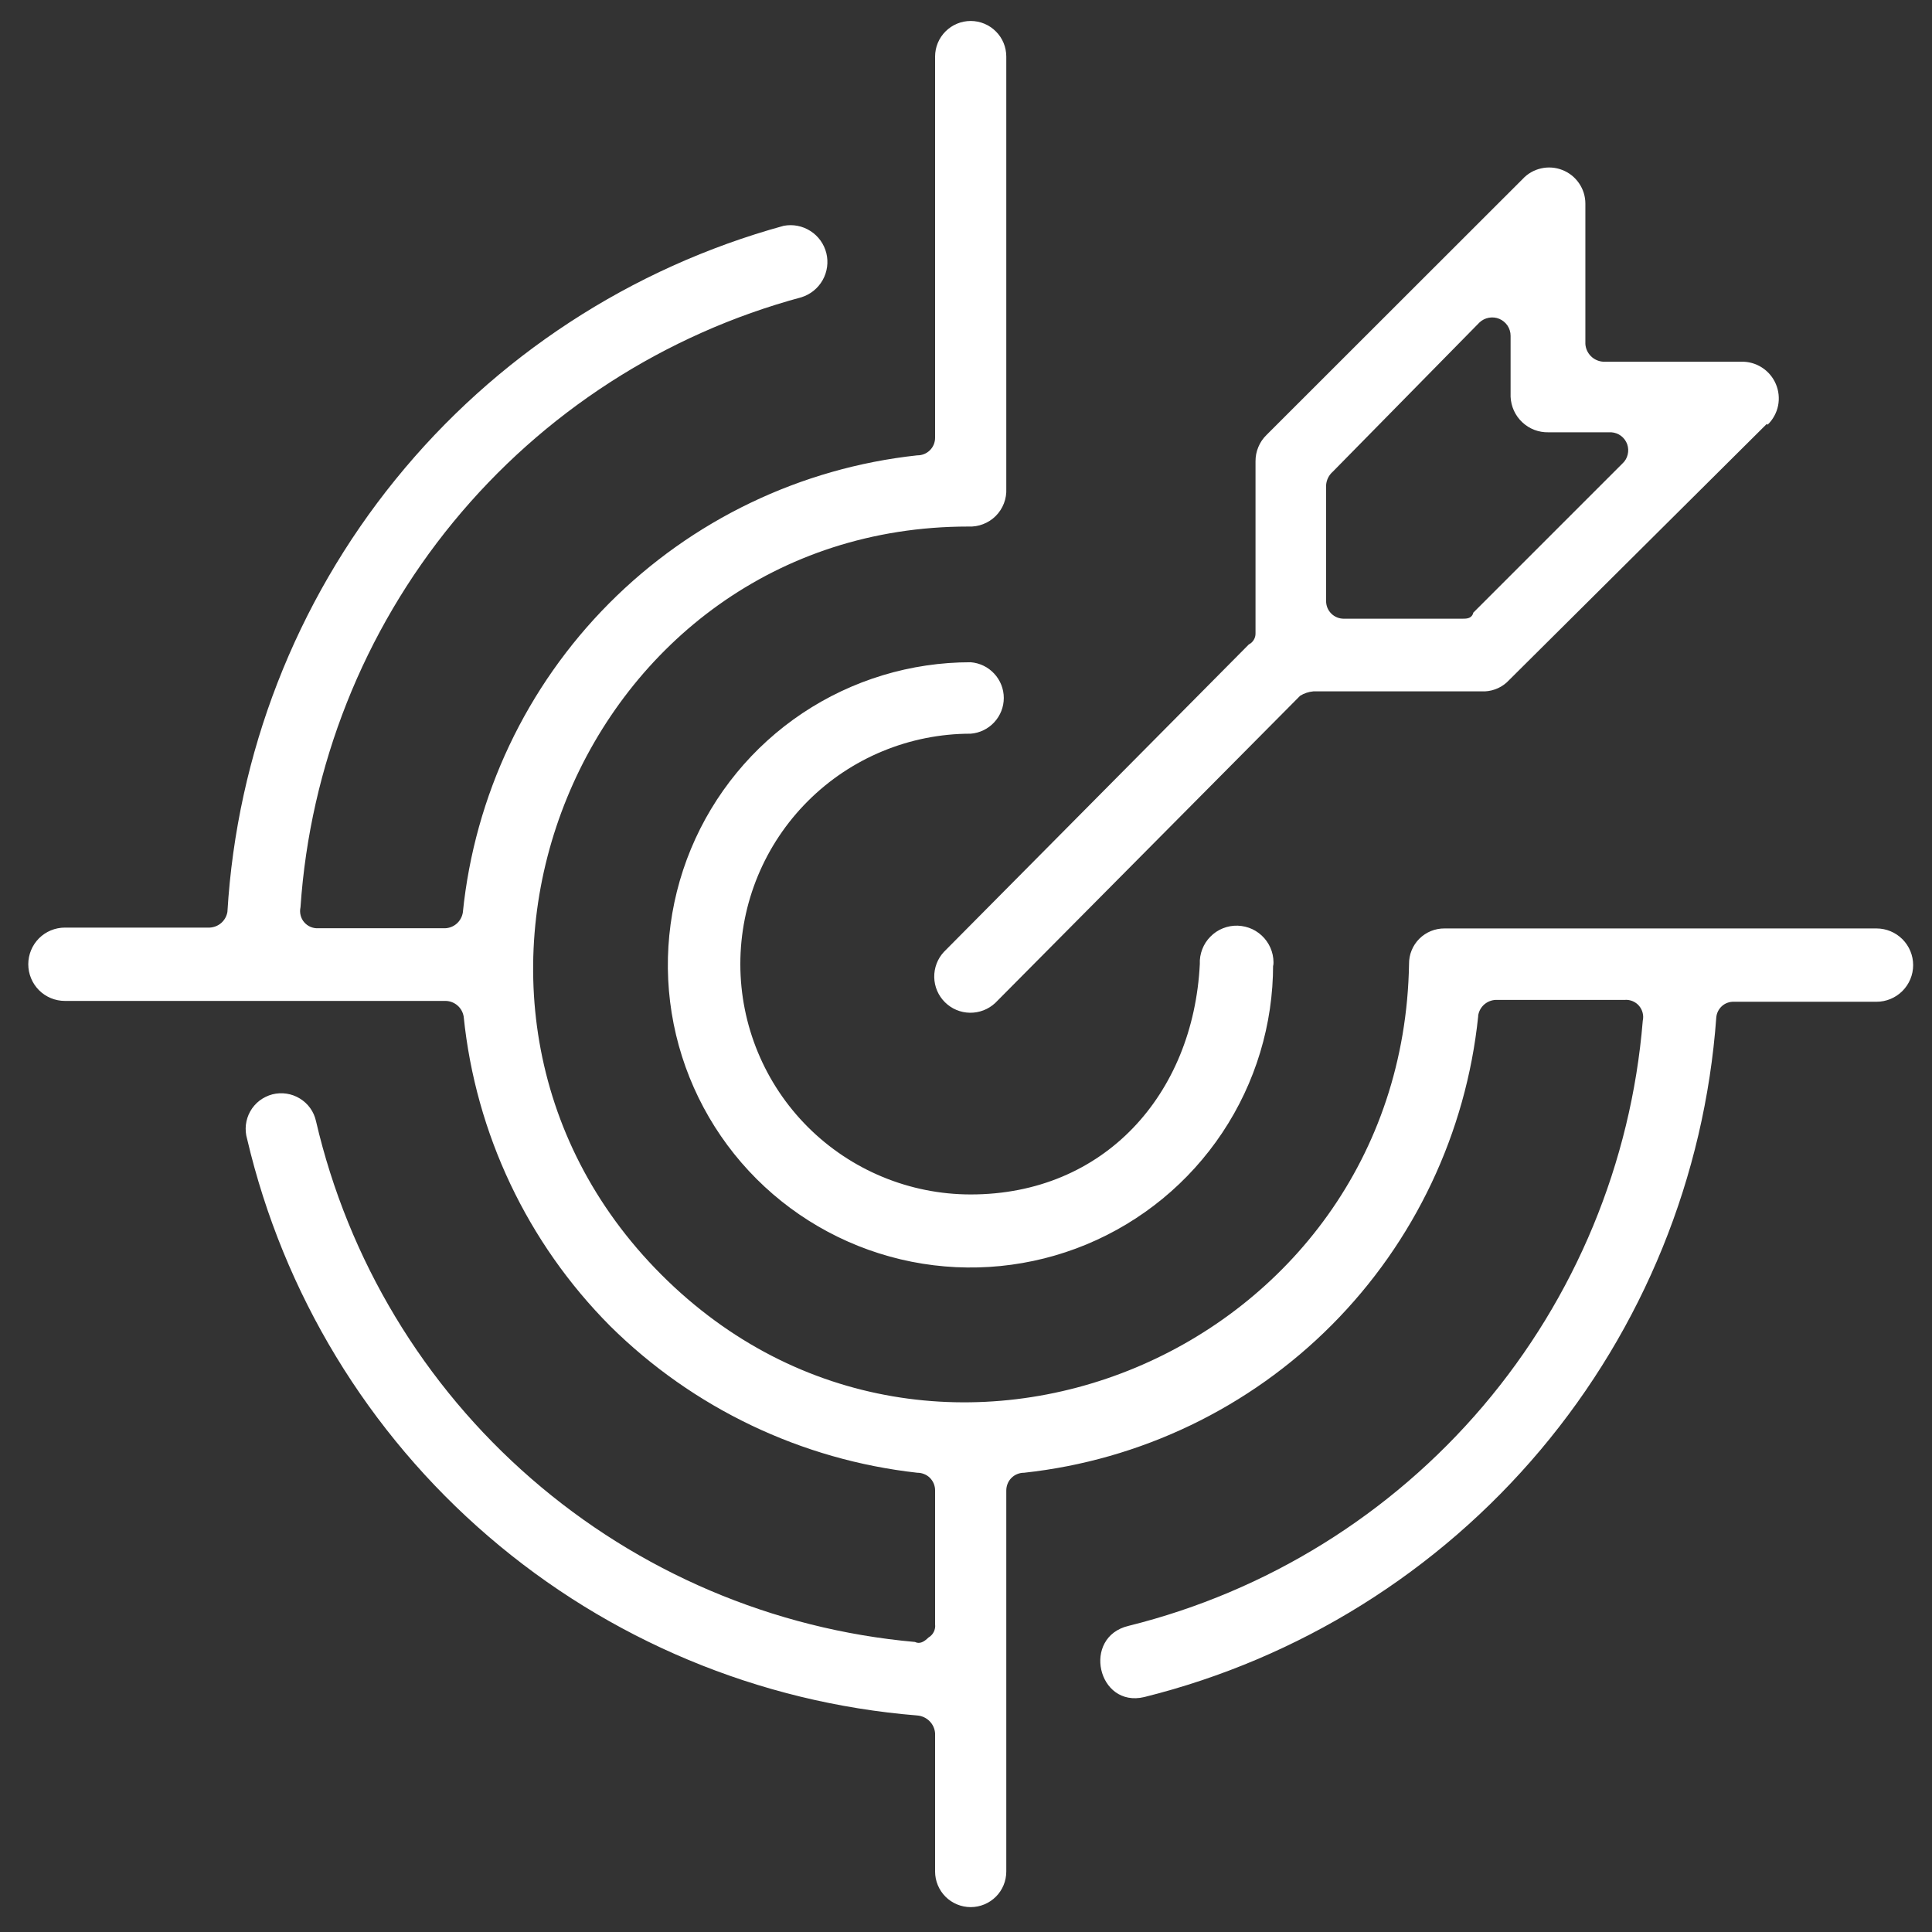<svg width="41" height="41" viewBox="0 0 41 41" fill="none" xmlns="http://www.w3.org/2000/svg">
<rect x="0" y="0" width="41" height="41" fill="#333333" stroke="none"/>
<g id="Group">
<path id="Vector" d="M31.369 21.57C31.113 24.043 30.017 26.354 28.264 28.116C26.51 29.879 24.205 30.986 21.733 31.254C21.683 31.254 21.634 31.263 21.588 31.282C21.542 31.3 21.5 31.328 21.465 31.363C21.429 31.399 21.401 31.441 21.383 31.487C21.364 31.533 21.355 31.582 21.355 31.632V39.716C21.355 39.917 21.276 40.109 21.134 40.251C20.992 40.392 20.8 40.472 20.6 40.472C20.399 40.472 20.207 40.392 20.065 40.251C19.924 40.109 19.844 39.917 19.844 39.716V36.783C19.837 36.685 19.795 36.593 19.725 36.524C19.656 36.455 19.564 36.413 19.466 36.405C16.106 36.133 12.918 34.802 10.363 32.603C7.807 30.405 6.015 27.452 5.244 24.17C5.215 24.073 5.207 23.971 5.218 23.87C5.23 23.769 5.261 23.672 5.311 23.584C5.361 23.495 5.429 23.418 5.509 23.356C5.59 23.295 5.682 23.25 5.78 23.224C5.878 23.199 5.98 23.194 6.08 23.209C6.181 23.224 6.277 23.259 6.363 23.312C6.45 23.365 6.525 23.434 6.584 23.517C6.643 23.599 6.684 23.693 6.706 23.792C7.391 26.738 8.989 29.393 11.272 31.377C13.554 33.362 16.405 34.576 19.417 34.845C19.515 34.894 19.608 34.845 19.702 34.752C19.751 34.724 19.791 34.682 19.816 34.632C19.842 34.581 19.851 34.524 19.844 34.468V31.632C19.845 31.582 19.835 31.533 19.817 31.487C19.798 31.441 19.77 31.399 19.735 31.363C19.7 31.328 19.658 31.3 19.611 31.282C19.565 31.263 19.516 31.254 19.466 31.254C17.006 30.98 14.71 29.884 12.951 28.143C11.191 26.375 10.093 24.056 9.84 21.574C9.825 21.483 9.78 21.4 9.711 21.34C9.642 21.279 9.554 21.244 9.462 21.241H1.377C1.171 21.241 0.973 21.159 0.827 21.013C0.682 20.867 0.6 20.669 0.6 20.463C0.6 20.257 0.682 20.059 0.827 19.913C0.973 19.767 1.171 19.685 1.377 19.685H4.449C4.54 19.681 4.628 19.646 4.696 19.586C4.765 19.525 4.811 19.442 4.826 19.352C5.028 15.997 6.275 12.788 8.392 10.177C10.508 7.566 13.39 5.683 16.631 4.792C16.827 4.755 17.03 4.794 17.198 4.902C17.367 5.009 17.487 5.177 17.536 5.371C17.584 5.565 17.556 5.77 17.458 5.944C17.36 6.118 17.199 6.248 17.009 6.308C14.109 7.089 11.526 8.757 9.62 11.078C7.714 13.399 6.58 16.258 6.377 19.254C6.365 19.309 6.365 19.367 6.379 19.422C6.392 19.477 6.418 19.528 6.455 19.571C6.492 19.614 6.538 19.648 6.59 19.67C6.642 19.692 6.699 19.702 6.755 19.699H9.444C9.536 19.696 9.624 19.661 9.693 19.6C9.762 19.539 9.807 19.456 9.822 19.365C10.073 16.887 11.169 14.572 12.925 12.805C14.681 11.039 16.99 9.93 19.466 9.663C19.516 9.664 19.565 9.654 19.611 9.636C19.658 9.617 19.7 9.589 19.735 9.554C19.77 9.519 19.798 9.477 19.817 9.431C19.835 9.384 19.845 9.335 19.844 9.285V1.201C19.844 1 19.924 0.808 20.065 0.667C20.207 0.525 20.399 0.445 20.6 0.445C20.8 0.445 20.992 0.525 21.134 0.667C21.276 0.808 21.355 1 21.355 1.201V10.37C21.36 10.477 21.343 10.584 21.304 10.684C21.266 10.783 21.207 10.874 21.131 10.95C21.055 11.026 20.964 11.085 20.864 11.123C20.765 11.162 20.658 11.179 20.551 11.174C12.333 11.174 8.226 21.236 14.035 27.05C19.844 32.863 29.76 28.703 29.902 20.459C29.901 20.359 29.919 20.26 29.957 20.168C29.994 20.076 30.05 19.992 30.12 19.922C30.191 19.851 30.275 19.796 30.367 19.758C30.459 19.721 30.558 19.702 30.657 19.703H39.822C40.028 19.703 40.226 19.785 40.372 19.931C40.518 20.077 40.6 20.275 40.6 20.481C40.6 20.687 40.518 20.885 40.372 21.031C40.226 21.177 40.028 21.259 39.822 21.259H36.8C36.706 21.255 36.614 21.287 36.544 21.349C36.474 21.412 36.43 21.498 36.422 21.592C36.177 24.968 34.871 28.181 32.691 30.771C30.511 33.361 27.569 35.196 24.284 36.014C23.293 36.25 22.951 34.739 23.951 34.503C26.884 33.774 29.515 32.142 31.473 29.839C33.43 27.535 34.615 24.676 34.862 21.663C34.874 21.608 34.874 21.55 34.86 21.496C34.847 21.441 34.821 21.39 34.784 21.346C34.748 21.303 34.701 21.269 34.649 21.247C34.597 21.225 34.541 21.215 34.484 21.219H31.746C31.654 21.222 31.566 21.257 31.497 21.317C31.428 21.378 31.383 21.461 31.369 21.552V21.57ZM37.489 9.001L32.026 14.432C31.893 14.577 31.707 14.663 31.511 14.672H27.871C27.771 14.681 27.675 14.713 27.591 14.765L21.12 21.285C20.974 21.421 20.782 21.495 20.582 21.492C20.383 21.489 20.193 21.409 20.052 21.268C19.911 21.128 19.83 20.938 19.826 20.739C19.822 20.54 19.895 20.347 20.031 20.201L26.502 13.676C26.545 13.655 26.582 13.621 26.607 13.579C26.632 13.537 26.645 13.49 26.644 13.441V9.792C26.643 9.687 26.663 9.583 26.704 9.486C26.744 9.389 26.804 9.301 26.88 9.228L32.311 3.801C32.416 3.687 32.552 3.608 32.703 3.574C32.853 3.539 33.011 3.551 33.154 3.607C33.298 3.663 33.422 3.761 33.509 3.888C33.597 4.016 33.644 4.166 33.644 4.321V7.299C33.65 7.397 33.692 7.489 33.762 7.559C33.831 7.628 33.924 7.67 34.022 7.676H36.951C37.107 7.672 37.261 7.715 37.392 7.8C37.524 7.885 37.626 8.007 37.687 8.151C37.748 8.295 37.764 8.454 37.734 8.607C37.703 8.76 37.627 8.9 37.515 9.01L37.489 9.001ZM31.266 13.001L34.431 9.836C34.486 9.786 34.525 9.72 34.542 9.647C34.56 9.574 34.556 9.498 34.532 9.428C34.506 9.357 34.461 9.295 34.401 9.25C34.342 9.205 34.27 9.179 34.195 9.174H32.862C32.655 9.179 32.455 9.103 32.305 8.961C32.154 8.82 32.066 8.625 32.057 8.419V7.125C32.057 7.049 32.034 6.974 31.992 6.91C31.949 6.847 31.889 6.797 31.819 6.767C31.748 6.737 31.67 6.729 31.595 6.743C31.52 6.757 31.45 6.792 31.395 6.845L28.284 10.01C28.201 10.082 28.15 10.184 28.142 10.294V12.752C28.141 12.802 28.151 12.851 28.169 12.897C28.188 12.943 28.216 12.985 28.251 13.02C28.286 13.056 28.328 13.083 28.374 13.102C28.42 13.121 28.47 13.13 28.52 13.13H31.022C31.12 13.13 31.213 13.13 31.257 13.032L31.266 13.001ZM27.017 20.468C27.019 21.738 26.644 22.981 25.939 24.038C25.234 25.096 24.232 25.92 23.058 26.408C21.884 26.895 20.593 27.023 19.346 26.776C18.1 26.529 16.954 25.917 16.055 25.019C15.157 24.121 14.544 22.976 14.296 21.73C14.048 20.484 14.176 19.192 14.662 18.018C15.149 16.844 15.973 15.841 17.029 15.135C18.086 14.43 19.329 14.053 20.6 14.054C20.791 14.069 20.969 14.155 21.099 14.296C21.229 14.436 21.302 14.62 21.302 14.812C21.302 15.004 21.229 15.188 21.099 15.328C20.969 15.469 20.791 15.555 20.6 15.57C19.303 15.57 18.059 16.085 17.143 17.002C16.226 17.919 15.711 19.162 15.711 20.459C15.711 21.755 16.226 22.999 17.143 23.916C18.059 24.832 19.303 25.348 20.6 25.348C23.435 25.348 25.324 23.223 25.462 20.459C25.457 20.351 25.475 20.244 25.514 20.144C25.552 20.044 25.611 19.953 25.687 19.877C25.762 19.8 25.852 19.74 25.952 19.7C26.052 19.66 26.158 19.641 26.266 19.644C26.373 19.648 26.478 19.673 26.576 19.718C26.673 19.764 26.759 19.829 26.83 19.909C26.901 19.99 26.955 20.084 26.988 20.186C27.021 20.288 27.032 20.396 27.022 20.503L27.017 20.468Z" fill="white"/>
</g>
</svg>
